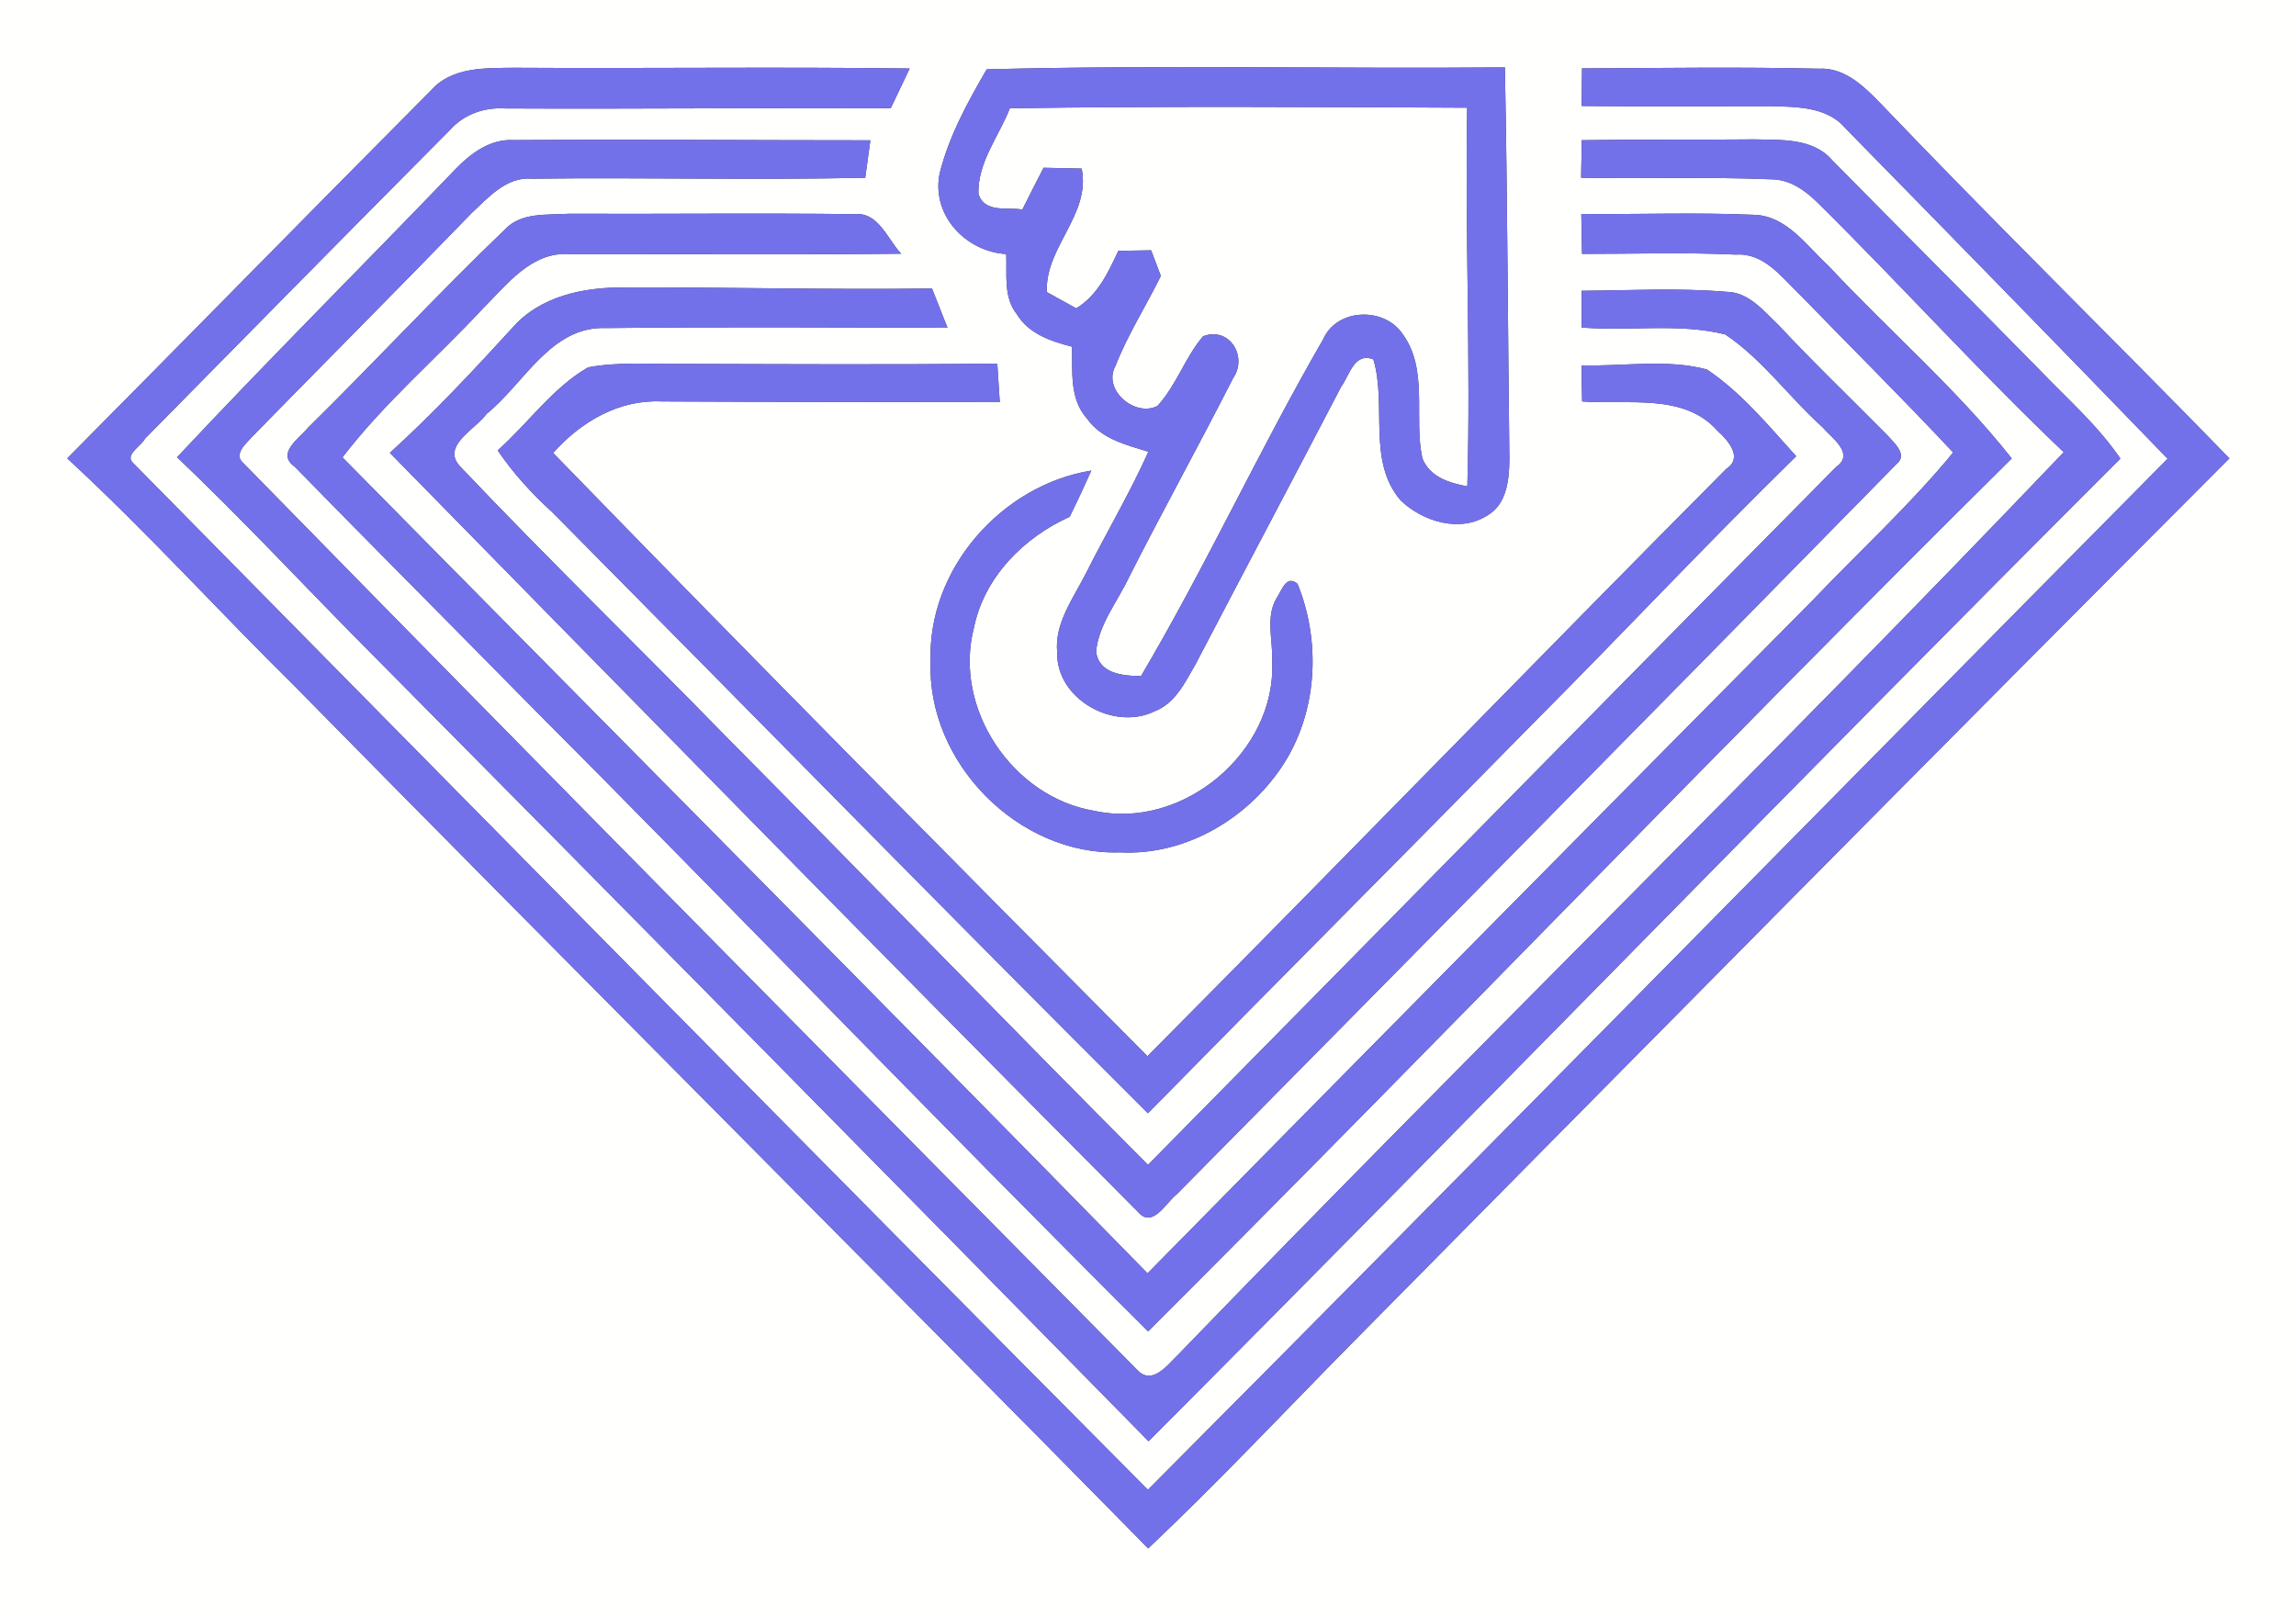 <?xml version="1.0" encoding="UTF-8" ?>
<!DOCTYPE svg PUBLIC "-//W3C//DTD SVG 1.1//EN" "http://www.w3.org/Graphics/SVG/1.1/DTD/svg11.dtd">
<svg width="250pt" height="176pt" viewBox="0 0 250 176" version="1.1" xmlns="http://www.w3.org/2000/svg">
<rect x="0" y="0" width="250" height="176" fill="#333333" stroke="none"/>
<g id="#fffffeff">
<path fill="#fffffe" opacity="1.00" d=" M 0.00 0.00 L 250.00 0.00 L 250.00 176.00 L 0.00 176.00 L 0.00 0.00 M 107.44 7.55 C 105.35 11.14 103.29 14.90 102.30 18.95 C 101.43 23.47 105.16 27.40 109.56 27.67 C 109.66 29.88 109.23 32.36 110.72 34.22 C 112.01 36.36 114.45 37.18 116.73 37.76 C 116.79 40.41 116.43 43.46 118.36 45.59 C 119.91 47.80 122.62 48.45 125.04 49.20 C 123.00 53.75 120.45 58.05 118.21 62.50 C 116.85 65.20 114.81 67.87 115.11 71.06 C 115.00 76.15 121.28 79.62 125.69 77.48 C 127.97 76.62 129.05 74.29 130.19 72.32 C 135.45 62.25 140.77 52.23 146.01 42.16 C 146.95 40.88 147.44 38.33 149.54 39.14 C 151.04 44.15 148.83 50.24 152.52 54.51 C 154.95 56.83 159.02 58.07 162.03 56.09 C 164.08 54.86 164.34 52.16 164.35 50.00 C 164.18 35.78 164.14 21.56 163.86 7.34 C 145.06 7.50 126.22 7.06 107.44 7.55 M 172.26 7.45 C 172.24 8.81 172.23 10.18 172.22 11.54 C 179.12 11.62 186.02 11.56 192.93 11.56 C 195.72 11.64 199.00 11.64 200.96 13.99 C 212.68 25.94 224.38 37.92 236.02 49.96 C 198.99 87.37 162.13 124.94 124.99 162.25 C 88.04 125.09 51.28 87.75 14.50 50.43 C 13.51 49.55 15.41 48.56 15.78 47.78 C 26.85 36.55 37.90 25.31 49.01 14.14 C 50.53 12.43 52.75 11.67 55.00 11.81 C 69.00 11.88 82.99 11.73 96.99 11.78 C 97.67 10.34 98.36 8.90 99.05 7.46 C 84.69 7.27 70.33 7.47 55.97 7.38 C 52.83 7.42 49.19 7.27 46.93 9.85 C 33.68 23.16 20.55 36.59 7.32 49.92 C 15.95 57.88 23.83 66.60 32.19 74.84 C 63.04 106.20 94.17 137.28 125.02 168.64 C 132.67 161.41 139.87 153.73 147.26 146.24 C 179.04 114.08 210.81 81.91 242.75 49.92 C 230.16 36.98 217.26 24.34 204.79 11.29 C 202.96 9.41 200.86 7.32 198.02 7.48 C 189.44 7.28 180.84 7.41 172.26 7.45 M 49.53 18.49 C 39.48 28.96 29.19 39.20 19.28 49.80 C 25.94 56.13 32.21 62.84 38.65 69.38 C 67.53 98.51 96.33 127.71 125.06 156.97 C 160.48 121.44 195.39 85.40 230.88 49.95 C 228.38 46.27 225.00 43.34 221.94 40.14 C 214.49 32.55 206.96 25.03 199.50 17.45 C 197.39 15.00 193.94 15.26 191.03 15.18 C 184.76 15.24 178.49 15.17 172.23 15.27 C 172.20 16.63 172.18 17.99 172.16 19.36 C 179.07 19.49 185.99 19.24 192.90 19.53 C 194.90 19.54 196.58 20.75 197.94 22.10 C 206.98 31.03 215.50 40.49 224.71 49.25 C 193.06 82.43 160.22 114.47 128.36 147.46 C 127.17 148.58 125.46 151.01 123.79 149.16 C 91.31 116.33 58.82 83.47 26.52 50.46 C 25.34 49.47 26.83 48.30 27.47 47.55 C 35.41 39.43 43.43 31.39 51.33 23.23 C 53.18 21.50 55.14 19.23 57.93 19.46 C 70.03 19.31 82.12 19.62 94.21 19.36 C 94.40 18.00 94.58 16.64 94.77 15.28 C 81.84 15.28 68.90 15.17 55.98 15.26 C 53.38 15.09 51.23 16.72 49.53 18.49 M 54.97 25.00 C 47.66 32.02 40.77 39.47 33.54 46.58 C 32.57 47.78 30.03 49.37 32.09 50.83 C 40.32 59.26 48.66 67.60 56.92 76.01 C 79.73 98.89 102.11 122.20 125.01 145.00 C 156.56 113.51 187.38 81.30 219.05 49.93 C 213.06 42.35 205.67 36.00 199.08 28.94 C 196.74 26.79 194.60 23.59 191.14 23.40 C 184.82 23.12 178.49 23.36 172.18 23.30 C 172.20 24.75 172.23 26.20 172.26 27.65 C 177.83 27.66 183.42 27.46 189.00 27.73 C 192.06 27.51 193.97 30.17 195.94 32.05 C 201.51 37.80 207.20 43.43 212.67 49.28 C 207.97 55.01 202.47 60.02 197.37 65.38 C 173.19 89.78 149.04 114.20 124.95 138.68 C 95.85 108.93 66.49 79.44 37.29 49.81 C 41.83 43.88 47.56 39.01 52.63 33.55 C 55.24 30.95 57.88 27.39 62.01 27.67 C 74.05 27.66 86.08 27.76 98.12 27.63 C 96.62 26.03 95.64 23.05 93.01 23.32 C 82.65 23.20 72.28 23.32 61.91 23.28 C 59.56 23.44 56.74 23.09 54.97 25.00 M 55.75 35.75 C 51.47 40.43 47.14 45.06 42.45 49.32 C 69.54 76.95 96.63 104.59 123.93 132.01 C 125.50 133.85 126.98 130.95 128.14 130.06 C 154.30 103.59 180.45 77.10 206.51 50.53 C 207.76 49.52 206.23 48.23 205.55 47.45 C 201.59 43.44 197.51 39.54 193.67 35.42 C 192.04 33.88 190.43 31.81 187.98 31.78 C 182.74 31.34 177.47 31.63 172.22 31.67 C 172.22 33.00 172.22 34.33 172.22 35.67 C 177.41 36.10 182.76 35.16 187.85 36.42 C 191.92 39.15 194.82 43.28 198.46 46.54 C 199.45 47.71 202.00 49.41 199.93 50.85 C 174.91 76.15 149.99 101.54 125.00 126.86 C 109.69 111.52 94.64 95.93 79.38 80.55 C 69.66 70.58 59.66 60.88 50.08 50.78 C 48.02 48.53 51.80 46.75 52.98 45.08 C 57.09 41.77 59.98 35.48 65.99 35.73 C 78.38 35.59 90.78 35.67 103.17 35.70 C 102.61 34.27 102.04 32.85 101.48 31.42 C 90.30 31.58 79.12 31.26 67.95 31.31 C 63.53 31.27 58.76 32.26 55.75 35.75 M 54.19 49.05 C 55.89 51.56 57.94 53.80 60.19 55.84 C 81.79 77.64 103.26 99.58 124.99 121.25 C 139.06 106.92 153.26 92.70 167.34 78.37 C 176.81 68.87 185.98 59.07 195.58 49.69 C 192.56 46.35 189.63 42.77 185.86 40.24 C 181.45 39.06 176.74 39.93 172.21 39.79 C 172.22 41.10 172.24 42.41 172.27 43.72 C 177.21 44.12 183.36 42.75 187.04 46.95 C 188.17 47.96 189.83 49.86 187.97 51.06 C 166.87 72.30 146.04 93.79 124.94 115.03 C 103.28 93.22 81.64 71.38 60.23 49.33 C 63.24 45.94 67.38 43.50 72.04 43.72 C 84.32 43.78 96.59 43.79 108.86 43.80 C 108.77 42.40 108.68 41.00 108.59 39.60 C 97.06 39.73 85.53 39.66 74.00 39.63 C 70.68 39.67 67.32 39.39 64.03 40.01 C 60.14 42.26 57.52 46.10 54.19 49.05 M 101.33 72.05 C 100.91 83.07 110.91 93.21 121.95 92.83 C 129.17 93.22 136.13 89.02 139.90 83.00 C 143.47 77.25 143.81 69.81 141.28 63.58 C 140.06 62.58 139.60 64.24 139.05 65.06 C 137.74 67.17 138.63 69.74 138.52 72.06 C 138.97 81.89 128.78 90.44 119.16 88.31 C 110.27 86.84 103.77 77.18 106.04 68.40 C 107.15 62.87 111.46 58.54 116.48 56.28 C 117.29 54.62 118.08 52.94 118.83 51.25 C 109.03 52.84 100.97 62.01 101.33 72.05 Z" />
<path fill="#fffffe" opacity="1.00" d=" M 106.54 21.15 C 106.41 17.73 108.76 14.86 109.96 11.79 C 126.56 11.55 143.16 11.65 159.75 11.73 C 159.51 25.47 160.15 39.23 159.77 52.97 C 157.82 52.61 155.66 51.95 154.87 49.90 C 153.91 45.45 155.58 40.27 152.71 36.36 C 150.71 33.40 145.57 33.56 144.08 36.94 C 137.12 48.98 131.31 61.66 124.24 73.63 C 122.29 73.62 119.61 73.38 119.35 70.93 C 119.65 67.95 121.71 65.49 122.95 62.83 C 126.64 55.56 130.59 48.42 134.28 41.16 C 135.88 38.85 133.87 35.52 131.00 36.62 C 129.03 38.93 128.10 41.95 126.04 44.20 C 123.63 45.49 120.02 42.48 121.45 39.87 C 122.79 36.45 124.78 33.34 126.40 30.05 C 126.13 29.35 125.60 27.96 125.34 27.26 C 124.15 27.28 122.96 27.30 121.77 27.32 C 120.66 29.69 119.52 32.17 117.18 33.58 C 116.11 32.99 115.04 32.40 113.98 31.81 C 113.79 26.86 118.78 23.43 117.78 18.36 C 116.39 18.33 115.01 18.30 113.63 18.27 C 112.85 19.78 112.08 21.30 111.32 22.82 C 109.64 22.54 107.26 23.23 106.54 21.15 Z" />
</g>
<g id="#7371e9ff">
<path fill="#7371e9" opacity="1.00" d=" M 107.44 7.55 C 126.22 7.06 145.06 7.50 163.86 7.34 C 164.14 21.56 164.18 35.78 164.35 50.00 C 164.34 52.16 164.08 54.86 162.03 56.09 C 159.02 58.07 154.95 56.83 152.52 54.51 C 148.83 50.24 151.04 44.15 149.54 39.14 C 147.44 38.33 146.95 40.88 146.01 42.16 C 140.77 52.23 135.45 62.25 130.19 72.32 C 129.05 74.29 127.97 76.62 125.69 77.48 C 121.28 79.62 115.00 76.15 115.11 71.06 C 114.81 67.87 116.85 65.20 118.21 62.50 C 120.45 58.05 123.00 53.75 125.04 49.20 C 122.62 48.45 119.91 47.80 118.36 45.59 C 116.43 43.46 116.79 40.41 116.73 37.76 C 114.45 37.18 112.01 36.36 110.72 34.22 C 109.23 32.36 109.66 29.88 109.56 27.67 C 105.16 27.40 101.43 23.47 102.30 18.95 C 103.29 14.90 105.35 11.14 107.44 7.55 M 106.54 21.15 C 107.26 23.23 109.64 22.54 111.32 22.82 C 112.08 21.30 112.85 19.78 113.63 18.27 C 115.01 18.30 116.39 18.33 117.78 18.36 C 118.78 23.43 113.79 26.86 113.98 31.81 C 115.04 32.40 116.11 32.99 117.18 33.58 C 119.52 32.17 120.66 29.69 121.77 27.32 C 122.96 27.30 124.15 27.28 125.34 27.26 C 125.60 27.96 126.13 29.35 126.40 30.05 C 124.78 33.34 122.79 36.45 121.45 39.87 C 120.02 42.48 123.63 45.49 126.04 44.20 C 128.10 41.95 129.03 38.93 131.00 36.62 C 133.87 35.52 135.88 38.85 134.28 41.16 C 130.59 48.42 126.64 55.56 122.95 62.83 C 121.71 65.49 119.65 67.95 119.35 70.93 C 119.61 73.38 122.29 73.62 124.24 73.63 C 131.31 61.66 137.12 48.98 144.08 36.94 C 145.57 33.56 150.71 33.40 152.71 36.36 C 155.58 40.27 153.91 45.45 154.87 49.90 C 155.66 51.95 157.82 52.61 159.77 52.97 C 160.15 39.23 159.51 25.47 159.75 11.73 C 143.16 11.65 126.56 11.55 109.96 11.79 C 108.76 14.86 106.41 17.73 106.54 21.15 Z" />
<path fill="#7371e9" opacity="1.00" d=" M 172.26 7.45 C 180.84 7.41 189.44 7.28 198.02 7.48 C 200.86 7.32 202.96 9.41 204.79 11.29 C 217.26 24.34 230.16 36.98 242.75 49.92 C 210.81 81.91 179.04 114.08 147.26 146.24 C 139.87 153.73 132.67 161.41 125.02 168.64 C 94.17 137.28 63.04 106.20 32.19 74.84 C 23.83 66.60 15.95 57.88 7.32 49.92 C 20.55 36.59 33.68 23.16 46.93 9.85 C 49.19 7.27 52.83 7.42 55.97 7.38 C 70.33 7.47 84.69 7.27 99.05 7.46 C 98.36 8.90 97.67 10.34 96.99 11.78 C 82.99 11.73 69.00 11.88 55.00 11.81 C 52.75 11.67 50.53 12.43 49.01 14.14 C 37.90 25.31 26.85 36.55 15.78 47.78 C 15.41 48.56 13.51 49.55 14.50 50.43 C 51.28 87.75 88.04 125.09 124.99 162.25 C 162.13 124.94 198.99 87.37 236.02 49.96 C 224.38 37.92 212.68 25.94 200.96 13.99 C 199.00 11.64 195.72 11.64 192.93 11.56 C 186.02 11.56 179.12 11.62 172.22 11.54 C 172.23 10.18 172.24 8.81 172.26 7.45 Z" />
<path fill="#7371e9" opacity="1.00" d=" M 49.53 18.49 C 51.23 16.72 53.38 15.09 55.98 15.26 C 68.90 15.17 81.84 15.28 94.77 15.28 C 94.58 16.64 94.40 18.00 94.21 19.36 C 82.12 19.62 70.03 19.31 57.93 19.46 C 55.14 19.23 53.18 21.50 51.33 23.23 C 43.43 31.39 35.41 39.43 27.47 47.55 C 26.83 48.30 25.34 49.47 26.52 50.46 C 58.82 83.47 91.31 116.33 123.79 149.16 C 125.46 151.01 127.17 148.58 128.36 147.46 C 160.22 114.47 193.06 82.43 224.71 49.25 C 215.50 40.49 206.98 31.03 197.94 22.10 C 196.58 20.75 194.90 19.54 192.90 19.53 C 185.99 19.24 179.07 19.49 172.16 19.36 C 172.18 17.99 172.20 16.63 172.23 15.27 C 178.49 15.17 184.76 15.24 191.03 15.18 C 193.94 15.26 197.39 15.00 199.50 17.45 C 206.96 25.03 214.49 32.55 221.94 40.14 C 225.00 43.34 228.38 46.27 230.88 49.95 C 195.39 85.40 160.48 121.44 125.06 156.97 C 96.33 127.71 67.53 98.51 38.65 69.38 C 32.21 62.84 25.94 56.13 19.28 49.80 C 29.19 39.20 39.48 28.96 49.53 18.49 Z" />
<path fill="#7371e9" opacity="1.00" d=" M 54.97 25.00 C 56.74 23.09 59.56 23.44 61.91 23.28 C 72.28 23.32 82.65 23.20 93.01 23.32 C 95.64 23.05 96.62 26.03 98.12 27.63 C 86.08 27.76 74.05 27.66 62.01 27.67 C 57.88 27.39 55.24 30.95 52.63 33.55 C 47.56 39.01 41.83 43.88 37.29 49.81 C 66.49 79.44 95.85 108.93 124.95 138.68 C 149.04 114.20 173.19 89.78 197.37 65.38 C 202.47 60.02 207.97 55.01 212.67 49.28 C 207.20 43.43 201.51 37.80 195.94 32.05 C 193.97 30.17 192.06 27.51 189.00 27.73 C 183.42 27.46 177.83 27.66 172.26 27.65 C 172.23 26.20 172.20 24.75 172.18 23.30 C 178.49 23.36 184.82 23.12 191.14 23.40 C 194.60 23.59 196.74 26.79 199.08 28.94 C 205.67 36.00 213.06 42.35 219.05 49.93 C 187.38 81.30 156.56 113.51 125.01 145.00 C 102.11 122.20 79.73 98.89 56.92 76.01 C 48.66 67.60 40.32 59.26 32.09 50.83 C 30.03 49.37 32.57 47.78 33.54 46.58 C 40.77 39.47 47.66 32.02 54.97 25.00 Z" />
<path fill="#7371e9" opacity="1.00" d=" M 55.75 35.75 C 58.76 32.26 63.53 31.27 67.95 31.31 C 79.12 31.26 90.30 31.58 101.48 31.42 C 102.04 32.85 102.61 34.27 103.17 35.70 C 90.78 35.67 78.38 35.59 65.99 35.73 C 59.98 35.48 57.09 41.77 52.98 45.08 C 51.80 46.75 48.02 48.53 50.08 50.78 C 59.66 60.88 69.66 70.58 79.38 80.55 C 94.64 95.93 109.69 111.52 125.00 126.86 C 149.99 101.54 174.91 76.15 199.93 50.85 C 202.00 49.41 199.45 47.71 198.46 46.54 C 194.82 43.28 191.92 39.15 187.85 36.42 C 182.76 35.16 177.41 36.10 172.22 35.67 C 172.22 34.33 172.22 33.00 172.22 31.67 C 177.47 31.63 182.74 31.34 187.98 31.78 C 190.43 31.81 192.04 33.88 193.67 35.42 C 197.51 39.54 201.59 43.44 205.55 47.45 C 206.23 48.23 207.76 49.52 206.51 50.53 C 180.45 77.10 154.30 103.59 128.14 130.06 C 126.98 130.95 125.50 133.85 123.93 132.01 C 96.63 104.59 69.54 76.95 42.45 49.32 C 47.14 45.06 51.47 40.43 55.75 35.75 Z" />
<path fill="#7371e9" opacity="1.00" d=" M 54.19 49.05 C 57.52 46.10 60.14 42.26 64.03 40.01 C 67.32 39.39 70.68 39.67 74.00 39.63 C 85.53 39.66 97.06 39.73 108.59 39.60 C 108.68 41.00 108.77 42.40 108.86 43.80 C 96.59 43.79 84.32 43.78 72.04 43.72 C 67.38 43.50 63.24 45.94 60.23 49.33 C 81.64 71.38 103.28 93.22 124.94 115.03 C 146.04 93.79 166.87 72.30 187.97 51.06 C 189.83 49.86 188.17 47.96 187.04 46.95 C 183.36 42.75 177.21 44.12 172.27 43.72 C 172.24 42.41 172.22 41.10 172.21 39.79 C 176.74 39.93 181.45 39.06 185.86 40.24 C 189.63 42.77 192.56 46.35 195.58 49.69 C 185.98 59.07 176.81 68.87 167.34 78.37 C 153.26 92.70 139.06 106.92 124.99 121.25 C 103.26 99.58 81.79 77.64 60.19 55.84 C 57.94 53.80 55.89 51.56 54.19 49.05 Z" />
<path fill="#7371e9" opacity="1.00" d=" M 101.33 72.05 C 100.97 62.01 109.03 52.84 118.83 51.25 C 118.08 52.94 117.29 54.62 116.48 56.28 C 111.46 58.54 107.15 62.87 106.04 68.40 C 103.77 77.18 110.27 86.84 119.16 88.31 C 128.78 90.44 138.97 81.89 138.52 72.06 C 138.63 69.74 137.74 67.17 139.05 65.06 C 139.60 64.24 140.06 62.58 141.28 63.58 C 143.81 69.81 143.47 77.25 139.90 83.00 C 136.13 89.02 129.17 93.22 121.95 92.83 C 110.91 93.21 100.91 83.07 101.33 72.05 Z" />
</g>
</svg>
